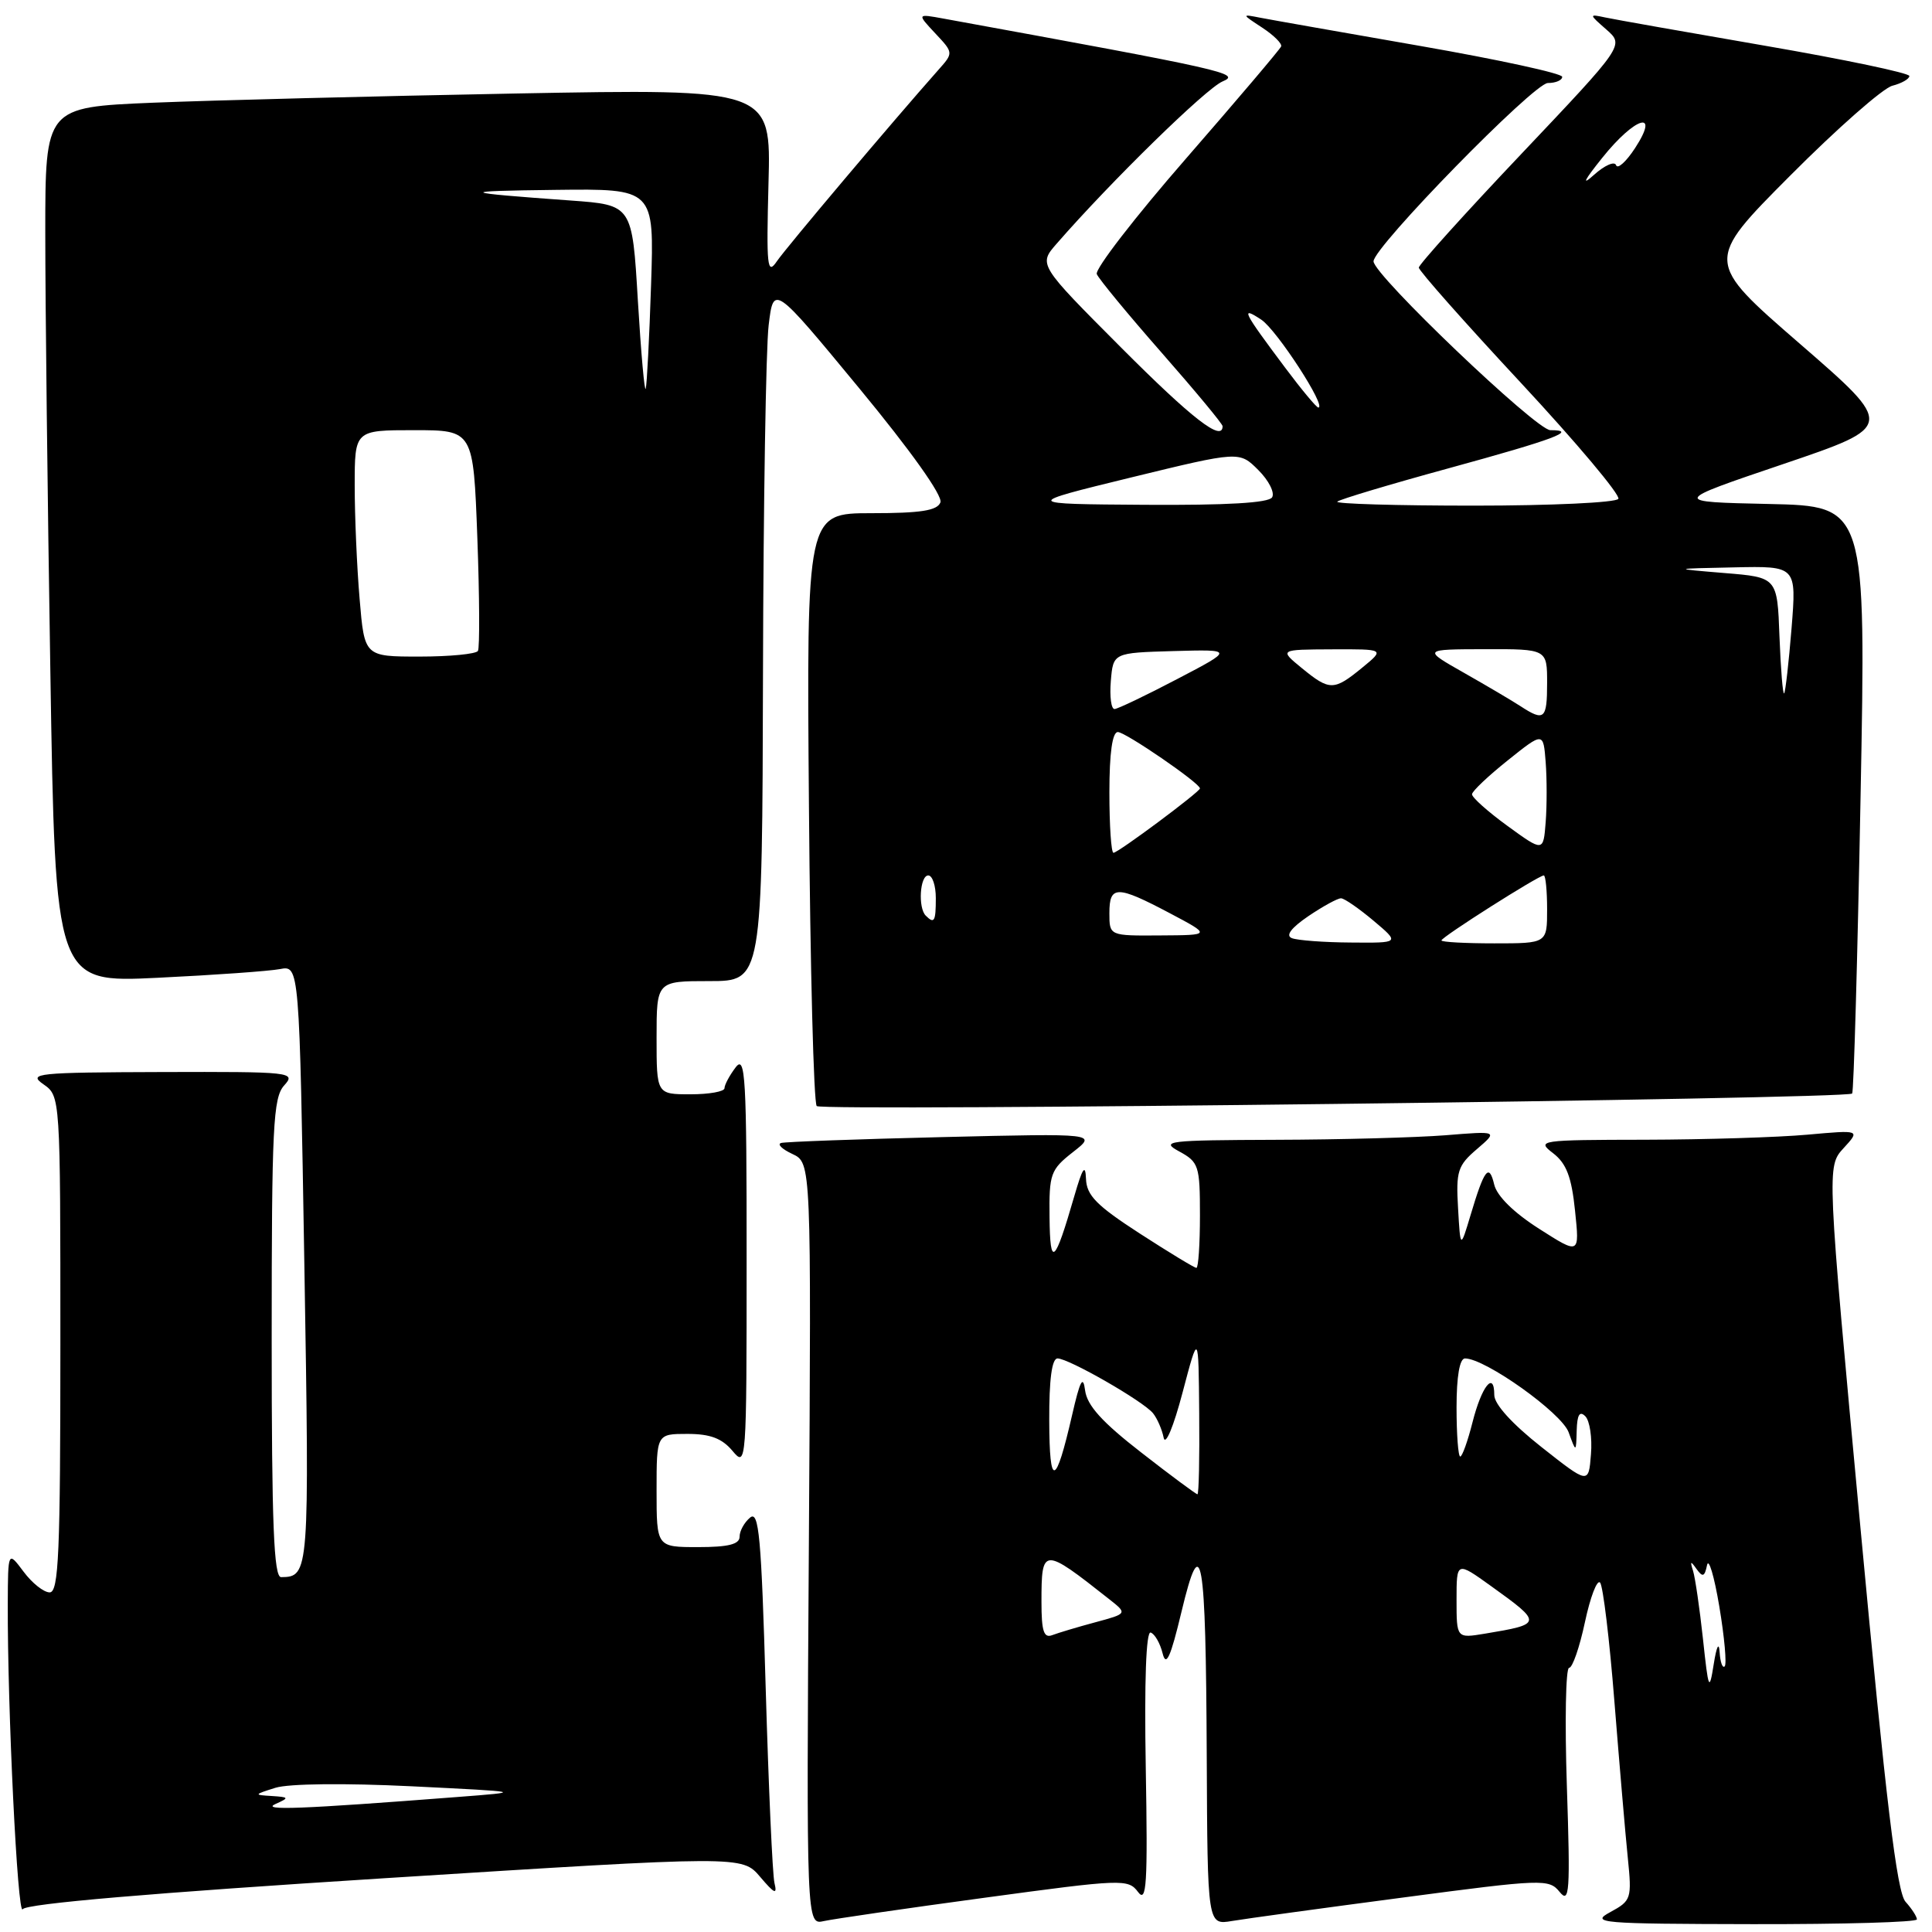 <?xml version="1.0" encoding="UTF-8" standalone="no"?>
<!DOCTYPE svg PUBLIC "-//W3C//DTD SVG 1.1//EN" "http://www.w3.org/Graphics/SVG/1.1/DTD/svg11.dtd" >
<svg xmlns="http://www.w3.org/2000/svg" xmlns:xlink="http://www.w3.org/1999/xlink" version="1.1" viewBox="0 0 256 256">
 <g >
 <path fill="currentColor"
d=" M 130.47 251.46 C 148.71 248.98 149.49 248.95 150.79 250.69 C 151.93 252.23 152.09 249.74 151.82 234.25 C 151.62 222.73 151.86 216.12 152.47 216.32 C 153.01 216.50 153.72 217.74 154.05 219.07 C 154.51 220.93 155.10 219.64 156.55 213.58 C 159.21 202.48 159.78 205.76 159.90 232.80 C 160.00 255.09 160.00 255.09 163.25 254.54 C 165.04 254.24 175.21 252.84 185.85 251.44 C 204.47 248.97 205.25 248.95 206.66 250.69 C 207.97 252.30 208.08 250.72 207.62 236.75 C 207.33 228.09 207.47 221.00 207.91 221.00 C 208.36 221.00 209.30 218.28 210.01 214.95 C 210.72 211.62 211.62 209.26 212.02 209.70 C 212.41 210.14 213.27 217.25 213.92 225.50 C 214.58 233.75 215.37 243.04 215.69 246.15 C 216.24 251.59 216.16 251.85 213.38 253.36 C 210.69 254.81 211.96 254.92 232.25 254.96 C 244.21 254.98 254.00 254.70 254.00 254.33 C 254.00 253.96 253.32 252.91 252.49 251.99 C 251.35 250.72 249.92 238.90 246.52 202.45 C 242.06 154.57 242.06 154.57 244.28 152.14 C 246.50 149.72 246.50 149.72 239.50 150.35 C 235.65 150.70 225.97 151.00 218.00 151.02 C 203.92 151.04 203.57 151.10 205.80 152.81 C 207.56 154.17 208.24 155.95 208.70 160.42 C 209.31 166.25 209.31 166.25 203.94 162.82 C 200.58 160.68 198.35 158.48 197.99 156.96 C 197.31 154.09 196.68 154.90 194.86 161.00 C 193.51 165.50 193.51 165.50 193.20 160.08 C 192.91 155.19 193.16 154.43 195.69 152.27 C 198.50 149.86 198.50 149.86 191.50 150.43 C 187.65 150.73 177.53 151.01 169.00 151.03 C 154.68 151.08 153.71 151.19 156.25 152.57 C 158.84 153.98 159.00 154.46 159.00 161.03 C 159.00 164.86 158.79 168.00 158.53 168.00 C 158.27 168.00 154.90 165.95 151.03 163.45 C 145.30 159.74 143.98 158.40 143.90 156.20 C 143.82 154.17 143.44 154.73 142.35 158.50 C 139.74 167.52 139.14 168.04 139.07 161.32 C 139.00 155.54 139.20 154.99 142.17 152.66 C 145.35 150.18 145.35 150.18 124.92 150.67 C 113.69 150.94 104.05 151.29 103.50 151.45 C 102.95 151.61 103.62 152.27 105.00 152.91 C 107.50 154.09 107.50 154.09 107.18 204.58 C 106.85 255.08 106.85 255.08 109.18 254.55 C 110.45 254.27 120.04 252.87 130.47 251.46 Z  M 51.02 248.87 C 98.33 245.88 98.33 245.88 100.72 248.69 C 102.64 250.95 103.01 251.11 102.62 249.50 C 102.36 248.40 101.84 236.80 101.46 223.72 C 100.88 203.61 100.56 200.12 99.39 201.09 C 98.62 201.73 98.00 202.86 98.00 203.62 C 98.00 204.63 96.50 205.00 92.50 205.00 C 87.00 205.00 87.00 205.00 87.00 197.50 C 87.00 190.00 87.00 190.00 91.09 190.00 C 94.11 190.00 95.67 190.59 97.06 192.25 C 98.90 194.46 98.93 194.03 98.93 167.00 C 98.94 142.61 98.77 139.72 97.47 141.44 C 96.66 142.51 96.00 143.75 96.00 144.19 C 96.00 144.64 93.97 145.00 91.50 145.00 C 87.00 145.00 87.00 145.00 87.00 137.50 C 87.00 130.00 87.00 130.00 94.00 130.00 C 101.00 130.00 101.00 130.00 101.10 89.25 C 101.15 66.84 101.49 46.07 101.85 43.10 C 102.50 37.70 102.50 37.70 113.83 51.42 C 120.69 59.73 124.94 65.70 124.61 66.57 C 124.19 67.66 122.00 68.00 115.47 68.00 C 106.87 68.00 106.87 68.00 107.19 106.92 C 107.36 128.32 107.82 146.16 108.22 146.56 C 108.95 147.28 244.71 145.64 245.42 144.90 C 245.63 144.68 246.13 127.08 246.53 105.78 C 247.27 67.06 247.27 67.06 234.38 66.78 C 221.50 66.50 221.50 66.50 236.29 61.49 C 251.08 56.47 251.08 56.47 238.49 45.55 C 225.90 34.63 225.90 34.63 237.20 23.28 C 243.41 17.04 249.51 11.67 250.75 11.36 C 251.99 11.04 253.00 10.46 253.00 10.07 C 253.00 9.68 244.42 7.88 233.93 6.07 C 223.44 4.26 213.88 2.57 212.68 2.31 C 210.53 1.85 210.53 1.88 212.86 3.92 C 215.22 6.00 215.22 6.00 201.61 20.37 C 194.12 28.27 188.00 35.06 188.00 35.46 C 188.00 35.86 194.07 42.72 201.50 50.70 C 208.92 58.68 214.74 65.61 214.44 66.10 C 214.13 66.60 205.51 67.00 195.27 67.00 C 185.04 67.00 176.90 66.76 177.20 66.47 C 177.49 66.18 184.13 64.19 191.95 62.05 C 205.94 58.22 209.20 57.00 205.43 57.00 C 203.56 57.00 182.00 36.42 182.00 34.63 C 182.00 32.74 203.25 11.00 205.10 11.00 C 206.15 11.00 207.00 10.63 207.00 10.18 C 207.00 9.73 198.56 7.90 188.25 6.10 C 177.94 4.30 168.38 2.62 167.00 2.35 C 164.50 1.86 164.50 1.86 167.26 3.67 C 168.77 4.66 169.90 5.78 169.76 6.15 C 169.61 6.53 163.95 13.20 157.17 20.99 C 150.39 28.77 145.06 35.67 145.33 36.32 C 145.60 36.97 149.46 41.65 153.91 46.72 C 158.36 51.79 162.00 56.17 162.00 56.47 C 162.00 58.62 157.96 55.49 148.53 46.03 C 137.59 35.06 137.59 35.06 140.02 32.28 C 147.18 24.06 159.82 11.70 162.00 10.79 C 164.49 9.74 162.55 9.31 125.00 2.46 C 121.50 1.82 121.50 1.82 123.92 4.41 C 126.35 7.00 126.35 7.00 124.35 9.25 C 118.27 16.11 104.18 32.80 102.94 34.62 C 101.66 36.51 101.54 35.38 101.83 24.25 C 102.17 11.76 102.17 11.76 68.33 12.39 C 49.73 12.74 28.09 13.29 20.25 13.61 C 6.00 14.21 6.00 14.21 6.00 30.85 C 6.00 40.01 6.30 66.11 6.67 88.86 C 7.33 130.22 7.33 130.22 20.91 129.56 C 28.39 129.20 35.66 128.68 37.09 128.41 C 39.67 127.91 39.67 127.91 40.33 167.65 C 41.01 208.54 40.98 208.94 37.25 208.98 C 36.28 209.00 36.00 202.01 36.00 177.33 C 36.00 149.26 36.19 145.45 37.65 143.83 C 39.25 142.06 38.69 142.00 21.40 142.05 C 4.84 142.10 3.67 142.22 5.75 143.67 C 8.00 145.24 8.00 145.24 8.00 178.12 C 8.00 205.82 7.78 211.00 6.58 211.00 C 5.80 211.00 4.24 209.76 3.12 208.25 C 1.06 205.50 1.06 205.50 1.03 212.50 C 0.98 226.33 2.33 254.08 3.01 252.98 C 3.46 252.25 20.21 250.82 51.02 248.87 Z  M 225.65 217.15 C 225.21 213.10 224.62 209.05 224.34 208.15 C 223.92 206.83 224.01 206.78 224.80 207.90 C 225.61 209.03 225.87 208.94 226.19 207.40 C 226.40 206.35 227.14 208.82 227.82 212.88 C 228.50 216.95 228.82 220.51 228.53 220.80 C 228.24 221.09 227.94 220.25 227.86 218.92 C 227.77 217.50 227.45 218.15 227.08 220.50 C 226.49 224.21 226.38 223.97 225.65 217.15 Z  M 138.00 212.27 C 138.00 204.97 138.18 204.96 146.95 211.88 C 149.40 213.81 149.40 213.81 145.14 214.96 C 142.79 215.59 140.23 216.36 139.44 216.66 C 138.31 217.10 138.00 216.16 138.00 212.27 Z  M 193.00 211.98 C 193.00 206.88 193.00 206.88 197.58 210.17 C 204.42 215.08 204.40 215.20 196.75 216.47 C 193.00 217.09 193.00 217.09 193.00 211.98 Z  M 151.24 192.48 C 146.02 188.43 144.04 186.23 143.78 184.23 C 143.51 182.15 143.11 182.92 142.06 187.50 C 139.87 197.03 139.06 197.23 139.03 188.25 C 139.01 182.77 139.38 180.00 140.13 180.00 C 141.61 180.00 151.48 185.66 152.78 187.26 C 153.33 187.94 153.97 189.40 154.19 190.50 C 154.42 191.64 155.50 189.06 156.70 184.50 C 158.81 176.50 158.81 176.50 158.90 187.25 C 158.96 193.16 158.85 198.00 158.67 198.00 C 158.49 198.00 155.14 195.52 151.24 192.48 Z  M 204.25 191.74 C 200.37 188.68 198.00 186.07 198.00 184.85 C 198.00 181.57 196.32 183.68 195.11 188.48 C 194.48 190.97 193.75 193.00 193.49 193.00 C 193.22 193.00 193.00 190.07 193.00 186.50 C 193.00 182.37 193.41 180.00 194.12 180.00 C 196.80 180.00 206.90 187.20 207.85 189.78 C 208.84 192.50 208.84 192.50 208.92 189.55 C 208.98 187.46 209.31 186.91 210.06 187.66 C 210.65 188.25 210.99 190.51 210.81 192.70 C 210.50 196.67 210.50 196.67 204.25 191.74 Z  M 36.50 239.04 C 38.36 238.21 38.32 238.13 36.00 237.98 C 33.61 237.84 33.63 237.79 36.50 236.89 C 38.26 236.34 45.69 236.26 54.50 236.69 C 69.50 237.43 69.50 237.43 60.50 238.12 C 39.77 239.72 34.53 239.92 36.50 239.04 Z  M 171.18 124.31 C 170.31 123.97 171.07 122.96 173.37 121.39 C 175.31 120.08 177.26 119.01 177.70 119.03 C 178.14 119.04 180.07 120.38 182.00 122.00 C 185.50 124.95 185.50 124.95 179.00 124.89 C 175.43 124.87 171.90 124.60 171.18 124.31 Z  M 191.00 124.61 C 191.00 124.17 203.87 116.00 204.56 116.00 C 204.80 116.00 205.00 118.03 205.00 120.50 C 205.00 125.00 205.00 125.00 198.00 125.00 C 194.15 125.00 191.00 124.83 191.00 124.61 Z  M 147.00 121.00 C 147.00 117.29 147.98 117.29 155.00 121.00 C 160.50 123.91 160.50 123.91 153.75 123.95 C 147.00 124.00 147.00 124.00 147.00 121.00 Z  M 122.67 121.33 C 121.62 120.29 121.89 116.00 123.00 116.00 C 123.55 116.00 124.00 117.35 124.00 119.00 C 124.00 122.11 123.80 122.46 122.67 121.33 Z  M 147.00 105.00 C 147.00 99.78 147.39 97.00 148.12 97.00 C 149.13 97.00 159.00 103.77 159.00 104.47 C 159.00 104.92 148.16 113.00 147.54 113.00 C 147.24 113.00 147.00 109.40 147.00 105.00 Z  M 199.75 109.44 C 197.14 107.54 195.02 105.65 195.05 105.24 C 195.07 104.83 197.21 102.81 199.80 100.74 C 204.50 96.98 204.50 96.98 204.81 100.99 C 204.98 103.19 204.98 106.78 204.81 108.95 C 204.50 112.89 204.50 112.89 199.75 109.44 Z  M 201.50 93.59 C 200.40 92.87 197.03 90.88 194.00 89.16 C 188.50 86.04 188.50 86.04 196.75 86.02 C 205.00 86.00 205.00 86.00 205.00 90.50 C 205.00 95.30 204.63 95.63 201.50 93.59 Z  M 147.19 90.25 C 147.50 86.50 147.50 86.50 155.50 86.27 C 163.50 86.05 163.50 86.05 156.00 89.97 C 151.88 92.13 148.14 93.92 147.69 93.95 C 147.24 93.98 147.02 92.31 147.19 90.25 Z  M 235.79 84.37 C 235.50 76.50 235.50 76.50 228.50 75.93 C 221.50 75.35 221.50 75.35 229.77 75.18 C 238.05 75.00 238.05 75.00 237.39 83.25 C 237.02 87.79 236.58 91.67 236.41 91.87 C 236.23 92.08 235.96 88.70 235.79 84.37 Z  M 172.50 88.53 C 169.50 86.07 169.50 86.07 176.50 86.04 C 183.50 86.01 183.50 86.01 180.50 88.47 C 176.74 91.55 176.19 91.55 172.50 88.53 Z  M 47.65 79.35 C 47.29 75.14 47.00 68.39 47.00 64.35 C 47.00 57.00 47.00 57.00 54.86 57.00 C 62.72 57.00 62.72 57.00 63.25 71.25 C 63.54 79.09 63.57 85.84 63.33 86.25 C 63.08 86.66 59.60 87.00 55.59 87.00 C 48.29 87.00 48.29 87.00 47.65 79.35 Z  M 149.86 63.27 C 164.22 59.77 164.22 59.77 166.73 62.28 C 168.12 63.66 168.94 65.29 168.56 65.90 C 168.11 66.64 162.54 66.96 151.69 66.89 C 135.50 66.78 135.50 66.78 149.86 63.27 Z  M 170.31 48.75 C 164.67 41.22 164.31 40.50 167.13 42.36 C 169.19 43.73 175.86 54.00 174.68 54.00 C 174.44 54.00 172.47 51.64 170.31 48.75 Z  M 84.52 39.83 C 83.77 27.16 83.77 27.16 75.63 26.57 C 60.67 25.49 60.43 25.32 73.60 25.16 C 86.69 25.00 86.69 25.00 86.27 37.75 C 86.04 44.76 85.72 50.95 85.56 51.50 C 85.41 52.05 84.94 46.80 84.52 39.83 Z  M 212.30 20.92 C 216.67 15.45 220.02 14.46 216.65 19.63 C 215.47 21.44 214.34 22.45 214.14 21.89 C 213.95 21.32 212.62 21.90 211.20 23.18 C 209.51 24.70 209.89 23.92 212.30 20.92 Z "/>
</g>
</svg>